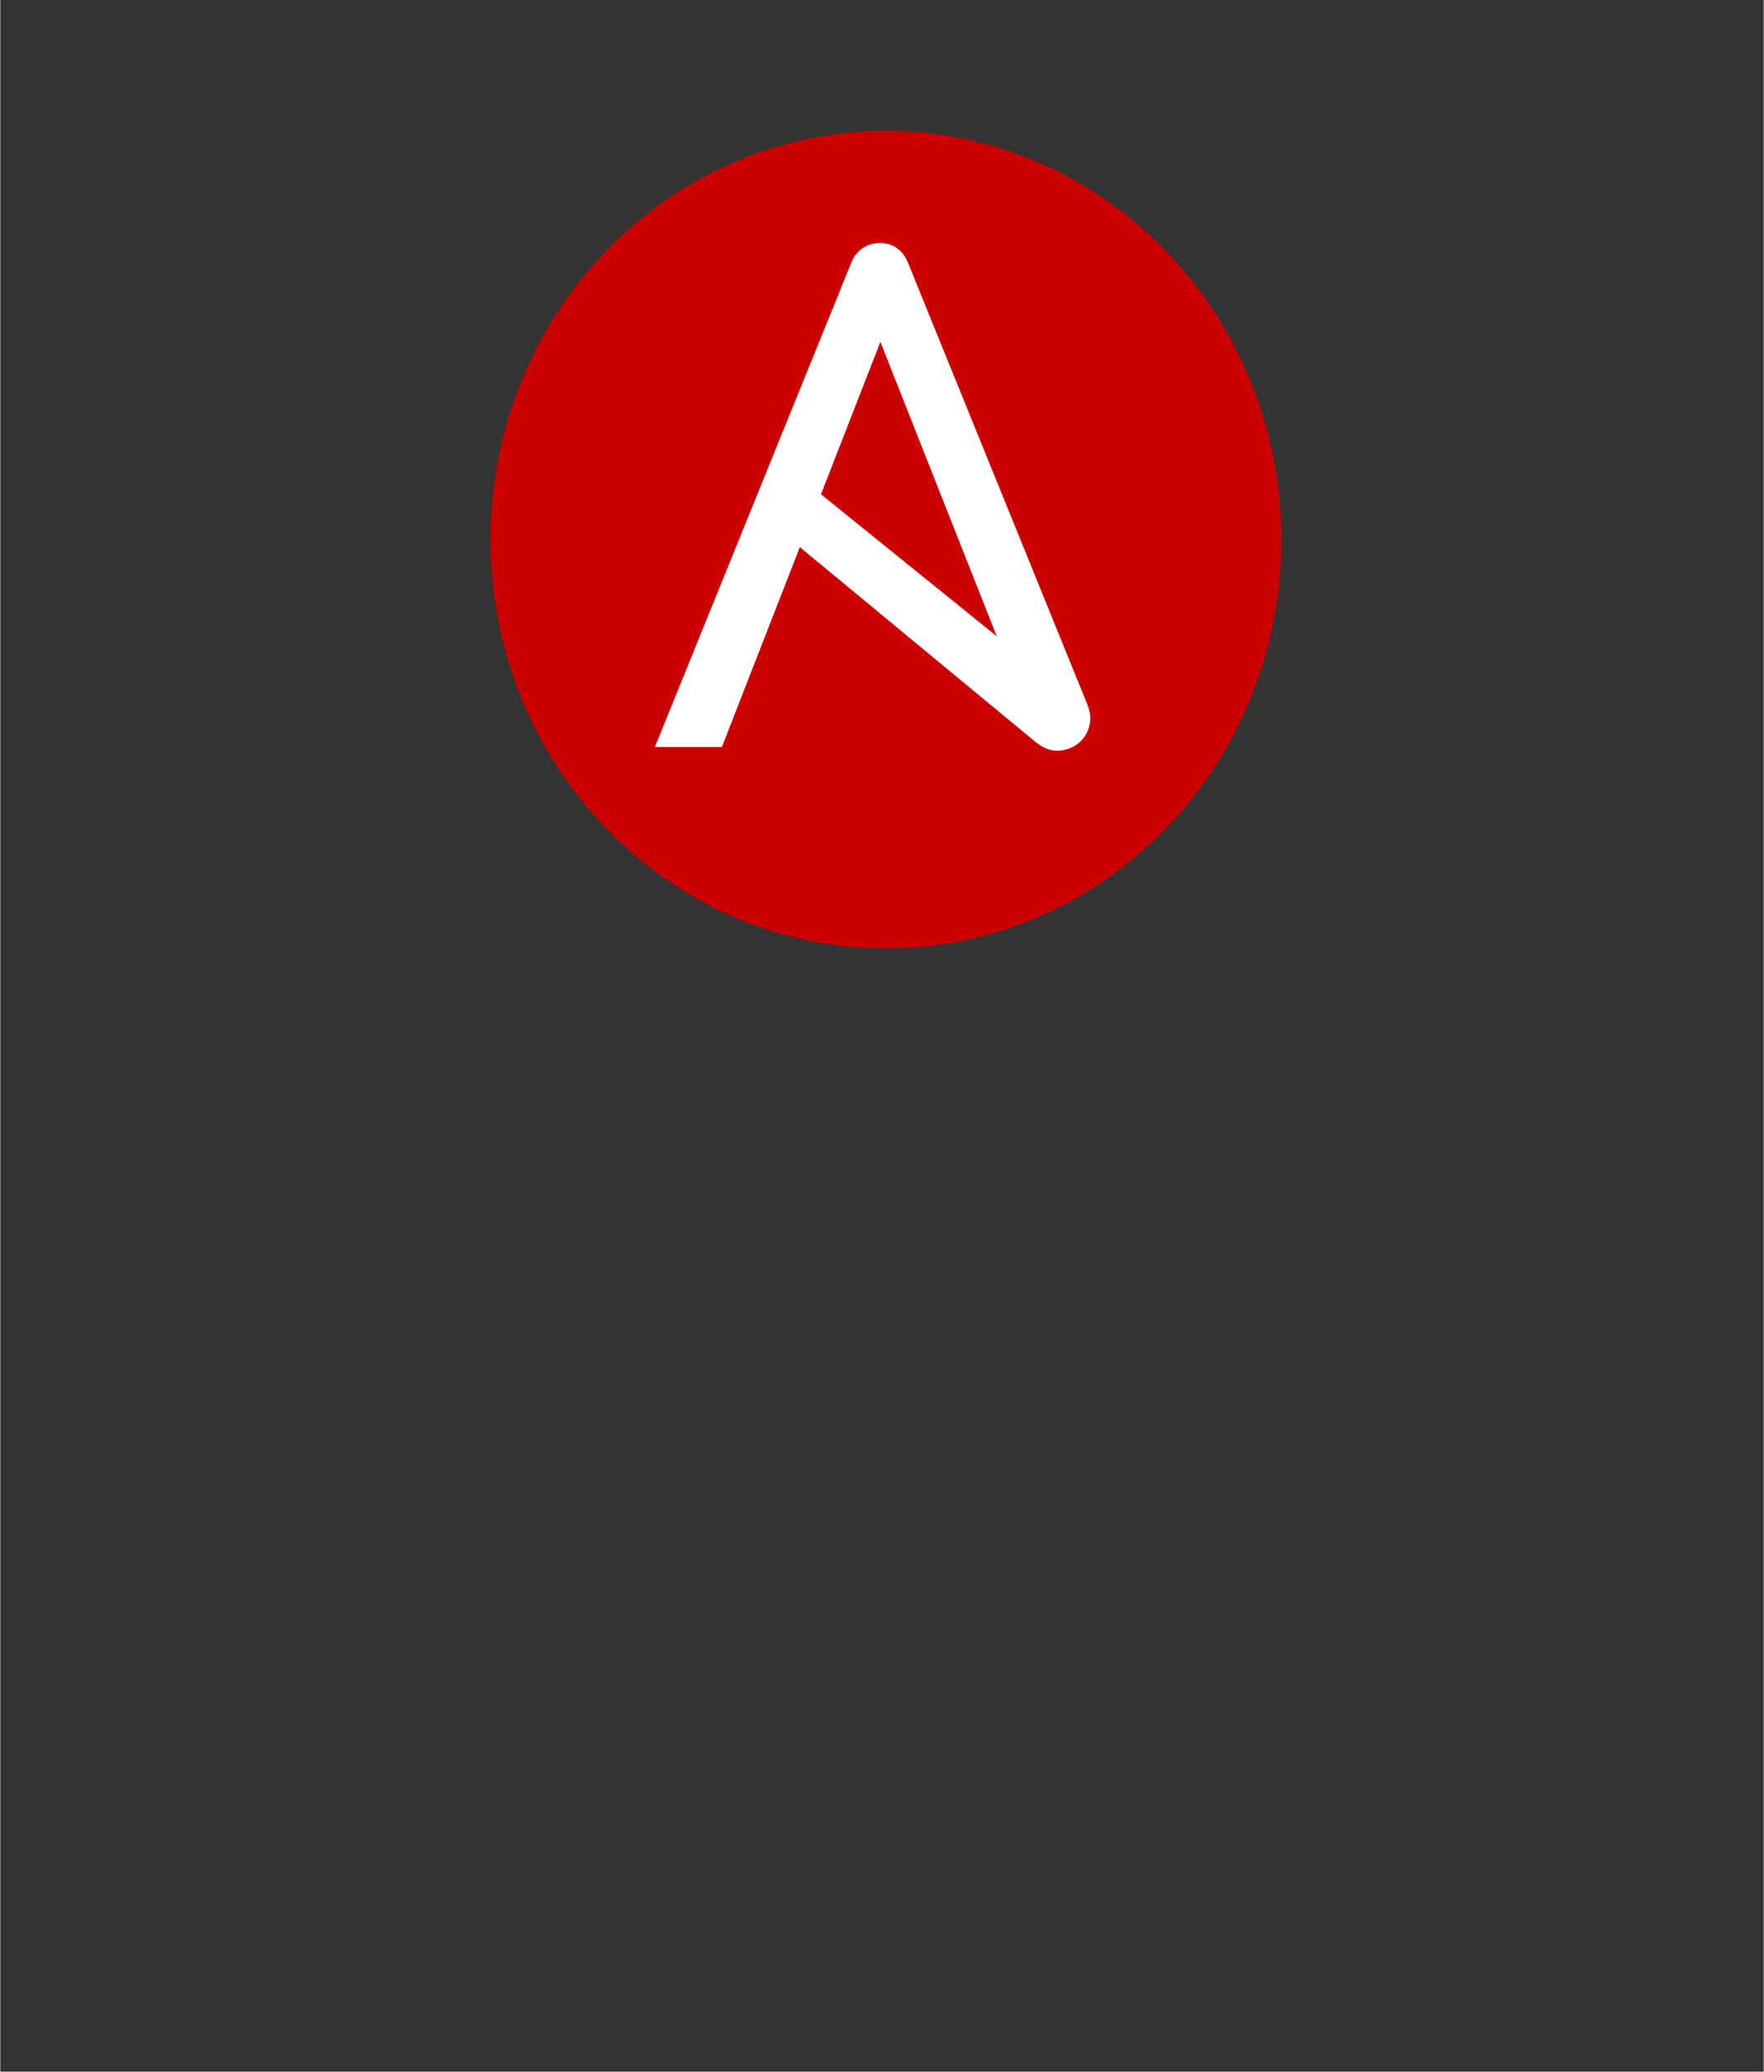<?xml version="1.0" encoding="UTF-8" standalone="no"?>
<!DOCTYPE svg PUBLIC "-//W3C//DTD SVG 1.1//EN" "http://www.w3.org/Graphics/SVG/1.1/DTD/svg11.dtd">
<!-- Generated by Microsoft Visio, SVG Export Ansible.svg Page-1 -->
<svg xmlns="http://www.w3.org/2000/svg" xmlns:xlink="http://www.w3.org/1999/xlink" xmlns:ev="http://www.w3.org/2001/xml-events"
		width="1.575in" height="1.85in" viewBox="0 0 113.386 133.228" xml:space="preserve" color-interpolation-filters="sRGB"
		class="st4">
	<rect x="0" y="0" width="113.386" height="133.228" fill="#333333" stroke="none"/>
	<style type="text/css">
	<![CDATA[
		.st1 {fill:none;stroke:none;stroke-linecap:butt;stroke-width:0.75}
		.st2 {fill:#cc0000;stroke:none;stroke-linecap:butt;stroke-width:0.75}
		.st3 {fill:#ffffff;stroke:none;stroke-linecap:butt;stroke-width:0.75}
		.st4 {fill:none;fill-rule:evenodd;font-size:12px;overflow:visible;stroke-linecap:square;stroke-miterlimit:3}
	]]>
	</style>

	<g>
		<title>Page-1</title>
		<g id="group5246-1" transform="translate(28.346,-70.866)">
			<title>Ansible</title>
			<g id="group5247-2">
				<title>Page-1</title>
				<g id="group5248-3">
					<title>Ansible</title>
					<g id="group5249-4">
						<title>canvas_background</title>
						<g id="shape5250-5">
							<title>Sheet.5250</title>
							<rect x="0" y="76.535" width="56.693" height="56.693" class="st1"/>
						</g>
					</g>
					<g id="group5251-7" transform="translate(3.178,-1.374)">
						<title>Sheet.5251</title>
						<g id="group5252-8">
							<title>svg_23</title>
							<g id="shape5253-9">
								<title>Sheet.5253</title>
								<path d="M50.85 106.94 C50.85 121.46 39.46 133.23 25.43 133.23 C11.39 133.23 0 121.46 0 106.94 C0
											 92.43 11.39 80.66 25.43 80.66 C39.46 80.66 50.85 92.43 50.85 106.94 Z" class="st2"/>
							</g>
						</g>
						<g id="group5254-11" transform="translate(10.566,-12.713)">
							<title>svg_24</title>
							<g id="shape5255-12">
								<title>Sheet.5255</title>
								<path d="M27.8 130.24 L16.27 101.84 C15.94 101.02 15.28 100.58 14.47 100.58 C13.67 100.58 12.96 101.02
											 12.63 101.84 L0 132.99 L4.31 132.99 L9.32 120.14 L24.27 132.5 C24.87 133.01 25.31 133.23
											 25.87 133.23 C27.01 133.23 28 132.36 28 131.1 C28 130.91 27.94 130.6 27.8 130.24 ZM14.5
											 106.94 L21.98 125.87 L10.68 116.74 L14.5 106.94 Z" class="st3"/>
							</g>
						</g>
					</g>
				</g>
			</g>
		</g>
	</g>
</svg>
